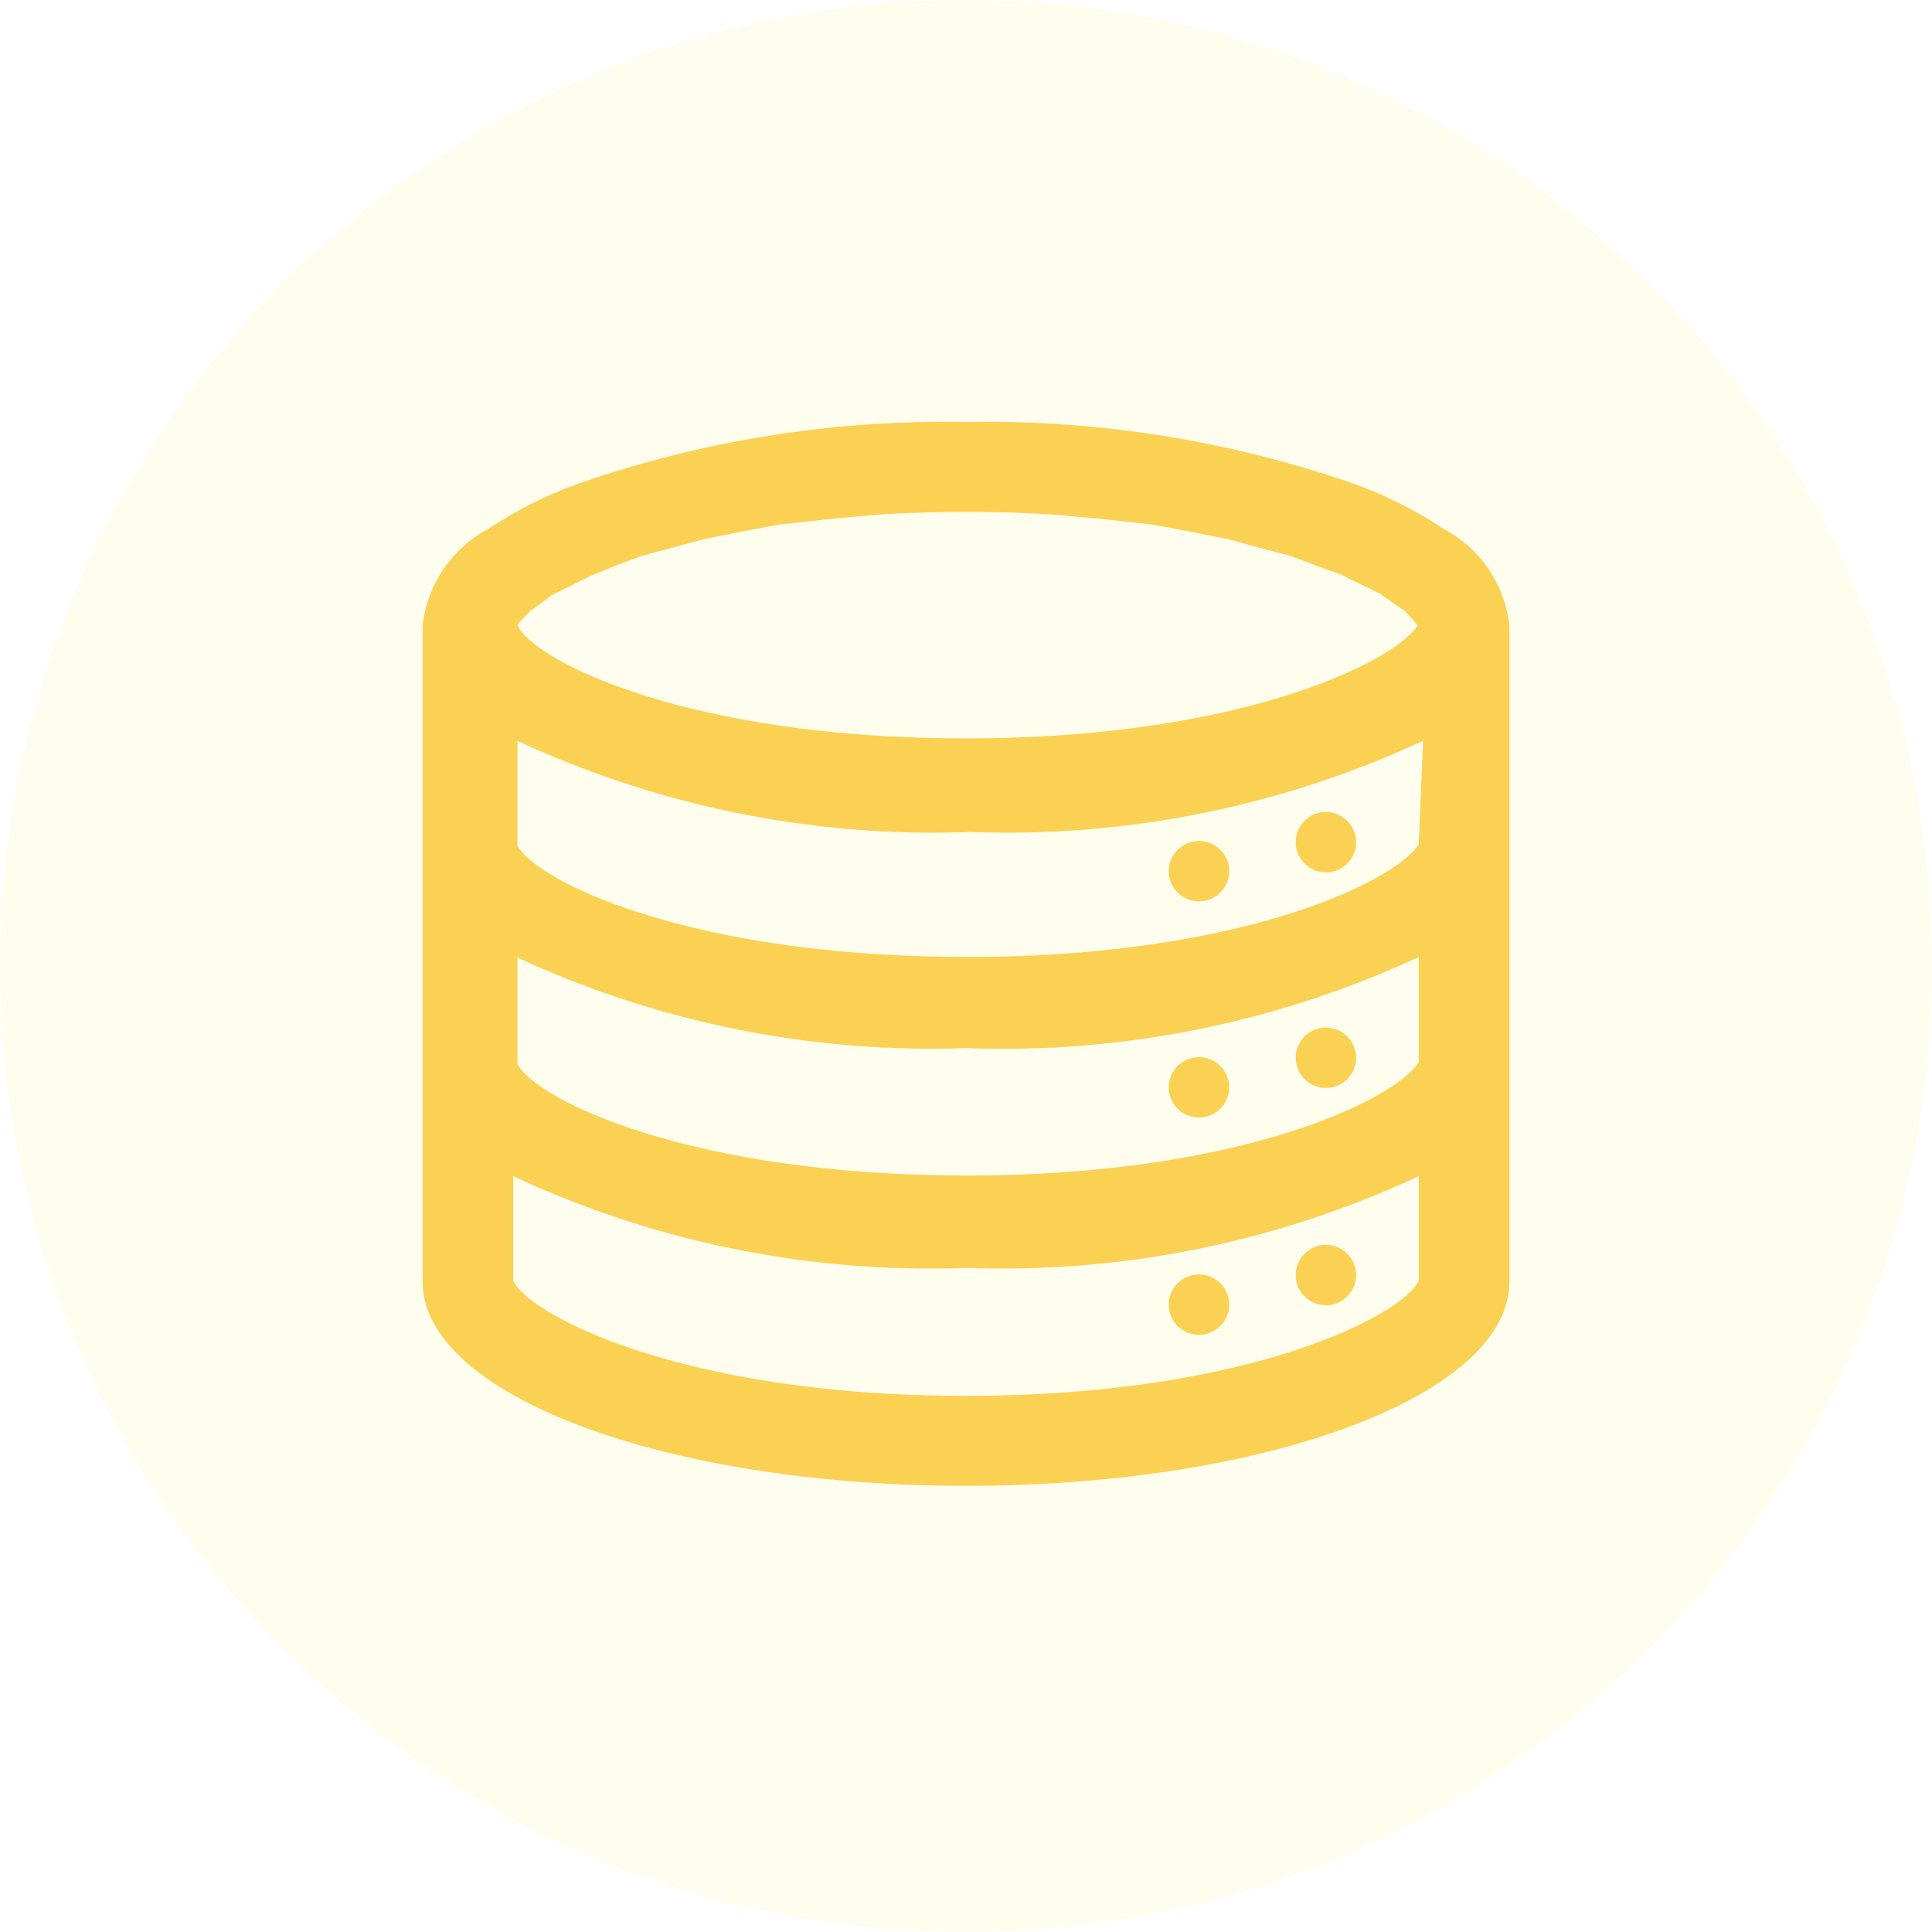 <svg xmlns="http://www.w3.org/2000/svg" xml:space="preserve" style="fill-rule:evenodd;clip-rule:evenodd;stroke-linejoin:round;stroke-miterlimit:2" viewBox="0 0 32 32"><path d="M32 16c0-8.831-7.169-16-16-16S0 7.169 0 16s7.169 16 16 16 16-7.169 16-16" style="fill:#fbed53;fill-opacity:.1"/><path d="M23.91 8.76a7 7 0 0 0-1.55-.77 18.6 18.6 0 0 0-6.36-1 18.5 18.5 0 0 0-6.36 1 6.8 6.8 0 0 0-1.55.77A2.079 2.079 0 0 0 7 10.36v10.87c0 1.87 4 3.38 9 3.38s9-1.51 9-3.38V10.36a2.074 2.074 0 0 0-1.09-1.6m-.41 8.83c-.34.58-2.86 1.88-7.48 1.88s-7.16-1.27-7.45-1.85v-1.76a16.34 16.34 0 0 0 7.43 1.5 16.34 16.34 0 0 0 7.5-1.51zm0-3.61c-.34.58-2.86 1.87-7.48 1.87S8.86 14.58 8.57 14v-1.73a16.34 16.34 0 0 0 7.5 1.51 16.34 16.34 0 0 0 7.5-1.51zM9.15 9.85l.33-.16.3-.15.44-.18.4-.15.56-.15.48-.13.7-.14.54-.1.91-.1.54-.05q.74-.06 1.56-.06h.18q.83 0 1.56.06l.54.05.91.1.53.1.71.14.48.13.56.15.4.15.44.16.3.15.33.16.2.14.22.15.11.12q.055.056.1.12c-.36.58-2.88 1.87-7.48 1.87s-7.13-1.27-7.43-1.87a.5.5 0 0 1 .1-.12l.11-.12.21-.15zM16 23.12c-4.71 0-7.25-1.35-7.5-1.91v-1.73A16.3 16.3 0 0 0 16 21a16.3 16.3 0 0 0 7.5-1.52v1.73c-.25.56-2.79 1.91-7.5 1.91" style="fill:#fbd153;fill-rule:nonzero"/><path d="M21.961 14.449a.5.5 0 1 0 0-1 .5.5 0 0 0 0 1M19.859 14.93a.5.5 0 1 0 0-1 .5.5 0 0 0 0 1M21.961 18.02a.5.5 0 1 0 0-1 .5.5 0 0 0 0 1M19.859 18.51a.5.5 0 1 0 0-1 .5.5 0 0 0 0 1M21.961 21.619a.5.5 0 1 0 0-1 .5.5 0 0 0 0 1M19.859 22.109a.499.499 0 1 0 0-1 .5.5 0 0 0 0 1" style="fill:#fbd153;fill-rule:nonzero"/></svg>